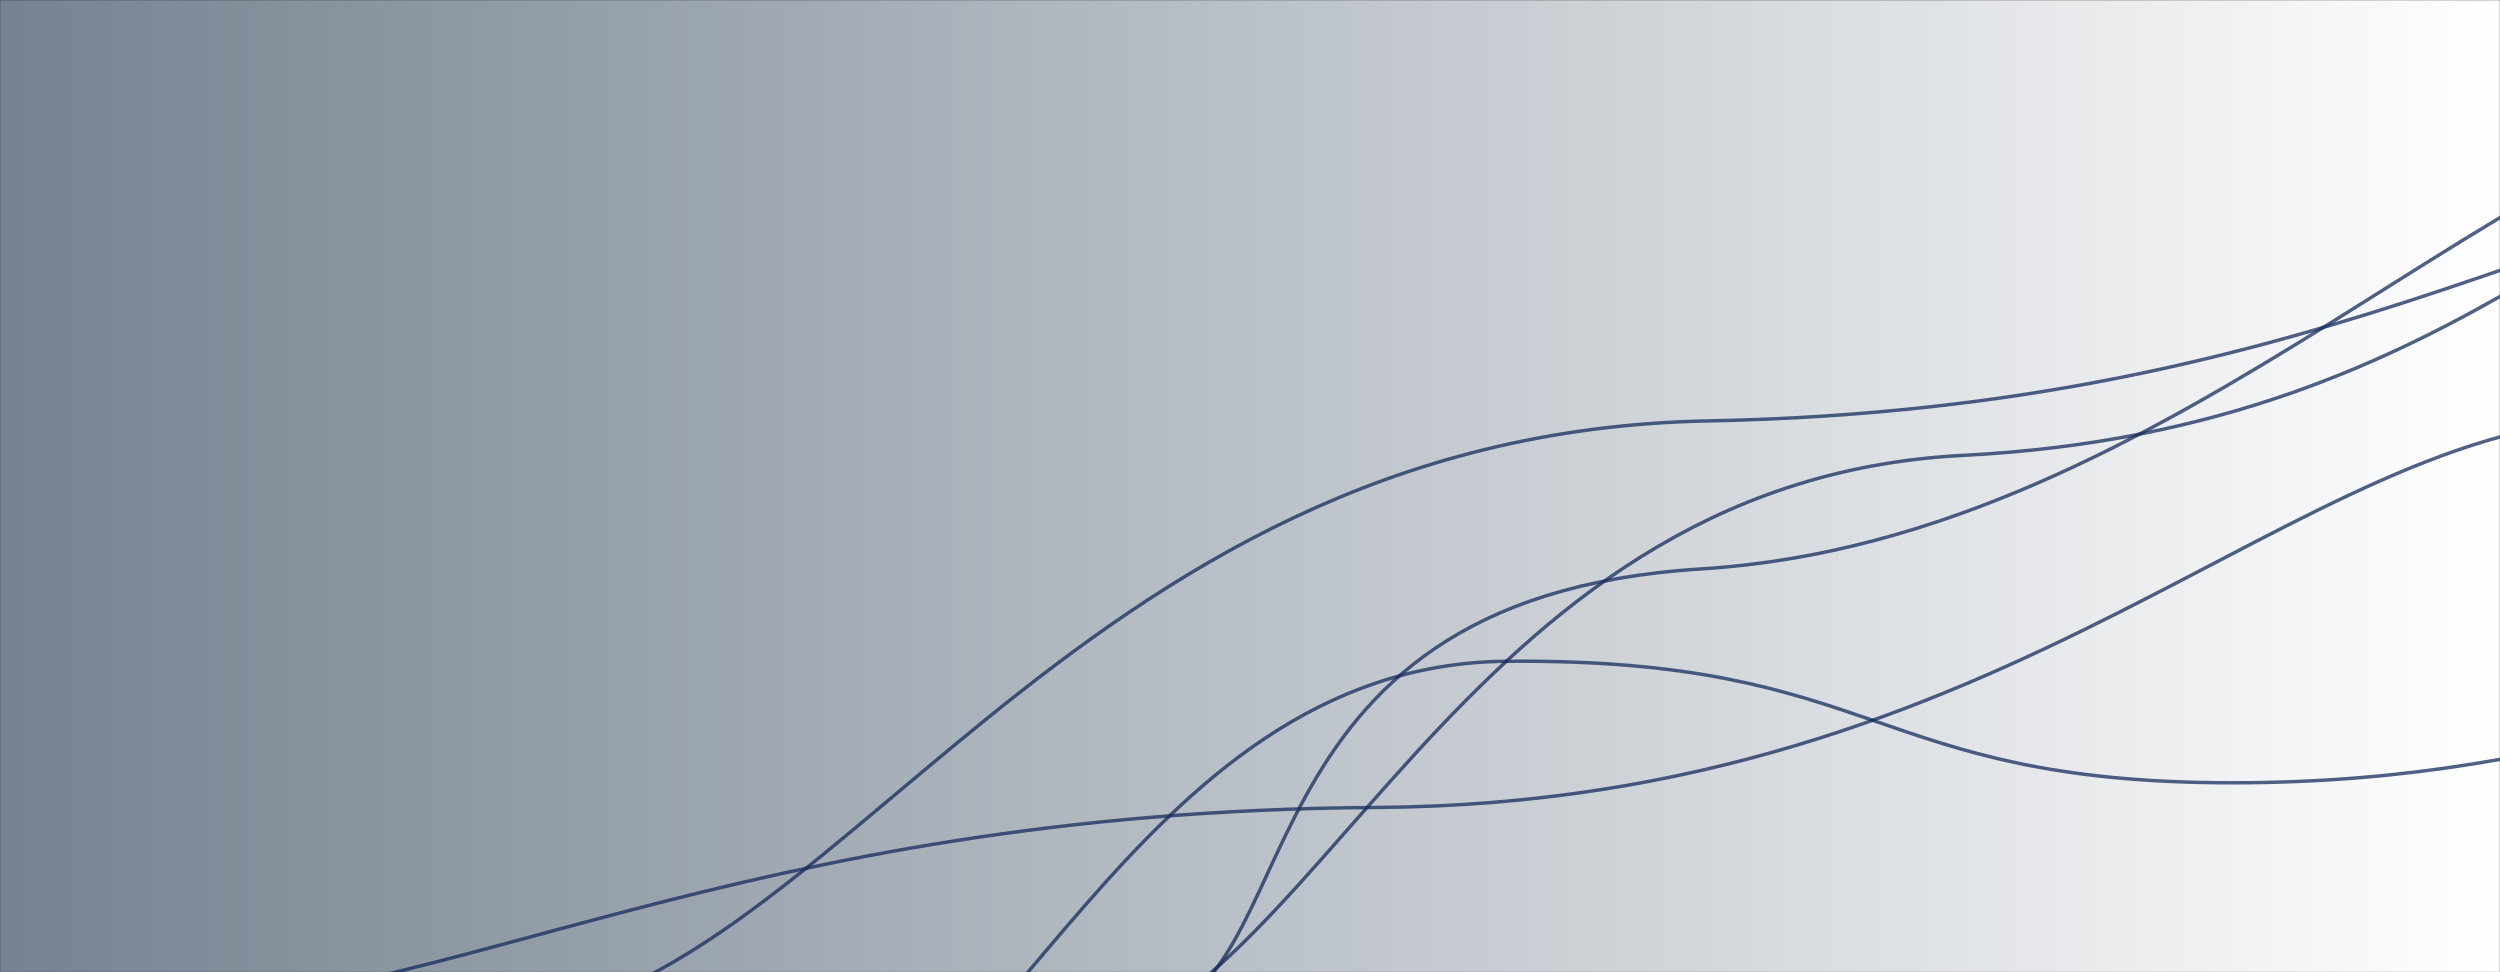 <svg xmlns="http://www.w3.org/2000/svg" version="1.1" xmlns:xlink="http://www.w3.org/1999/xlink" xmlns:svgjs="http://svgjs.com/svgjs" width="1440" height="560" preserveAspectRatio="none" viewBox="0 0 1440 560"><rect x="0" y="0" width="1440" height="560" fill="#333333" stroke="none"/><g mask="url(&quot;#SvgjsMask1851&quot;)" fill="none"><rect width="1440" height="560" x="0" y="0" fill="url(#SvgjsLinearGradient1852)"></rect><path d="M601.51 608.07C758.94 593.21 834.71 277.26 1131.13 262.27 1427.56 247.28 1520.09 74.73 1660.76 71.87" stroke="rgba(21, 43, 92, 0.74)" stroke-width="2"></path><path d="M74.36 581.9C256.28 581.52 423.53 467.41 792.62 465.09 1161.71 462.77 1322.8 243.67 1510.88 241.09" stroke="rgba(21, 43, 92, 0.74)" stroke-width="2"></path><path d="M655.57 586.93C758.25 571.67 703.01 344.82 979.94 327.69 1256.87 310.56 1452.68 58.86 1628.69 53.29" stroke="rgba(21, 43, 92, 0.74)" stroke-width="2"></path><path d="M283.36 588.46C478.43 579.19 612.66 249.52 983.71 242.45 1354.76 235.38 1505.23 97.62 1684.06 96.85" stroke="rgba(21, 43, 92, 0.74)" stroke-width="2"></path><path d="M449.44 671.12C575.97 657.37 651.47 382.72 867.73 380.89 1083.99 379.06 1076.87 450.89 1286.01 450.89 1495.16 450.89 1598.27 381.13 1704.3 380.89" stroke="rgba(21, 43, 92, 0.74)" stroke-width="2"></path></g><defs><mask id="SvgjsMask1851"><rect width="1440" height="560" fill="#ffffff"></rect></mask><linearGradient x1="0%" y1="50%" x2="100%" y2="50%" gradientUnits="userSpaceOnUse" id="SvgjsLinearGradient1852"><stop stop-color="rgba(117, 130, 144, 1)" offset="0"></stop><stop stop-color="rgba(255, 255, 255, 1)" offset="1"></stop></linearGradient></defs></svg>